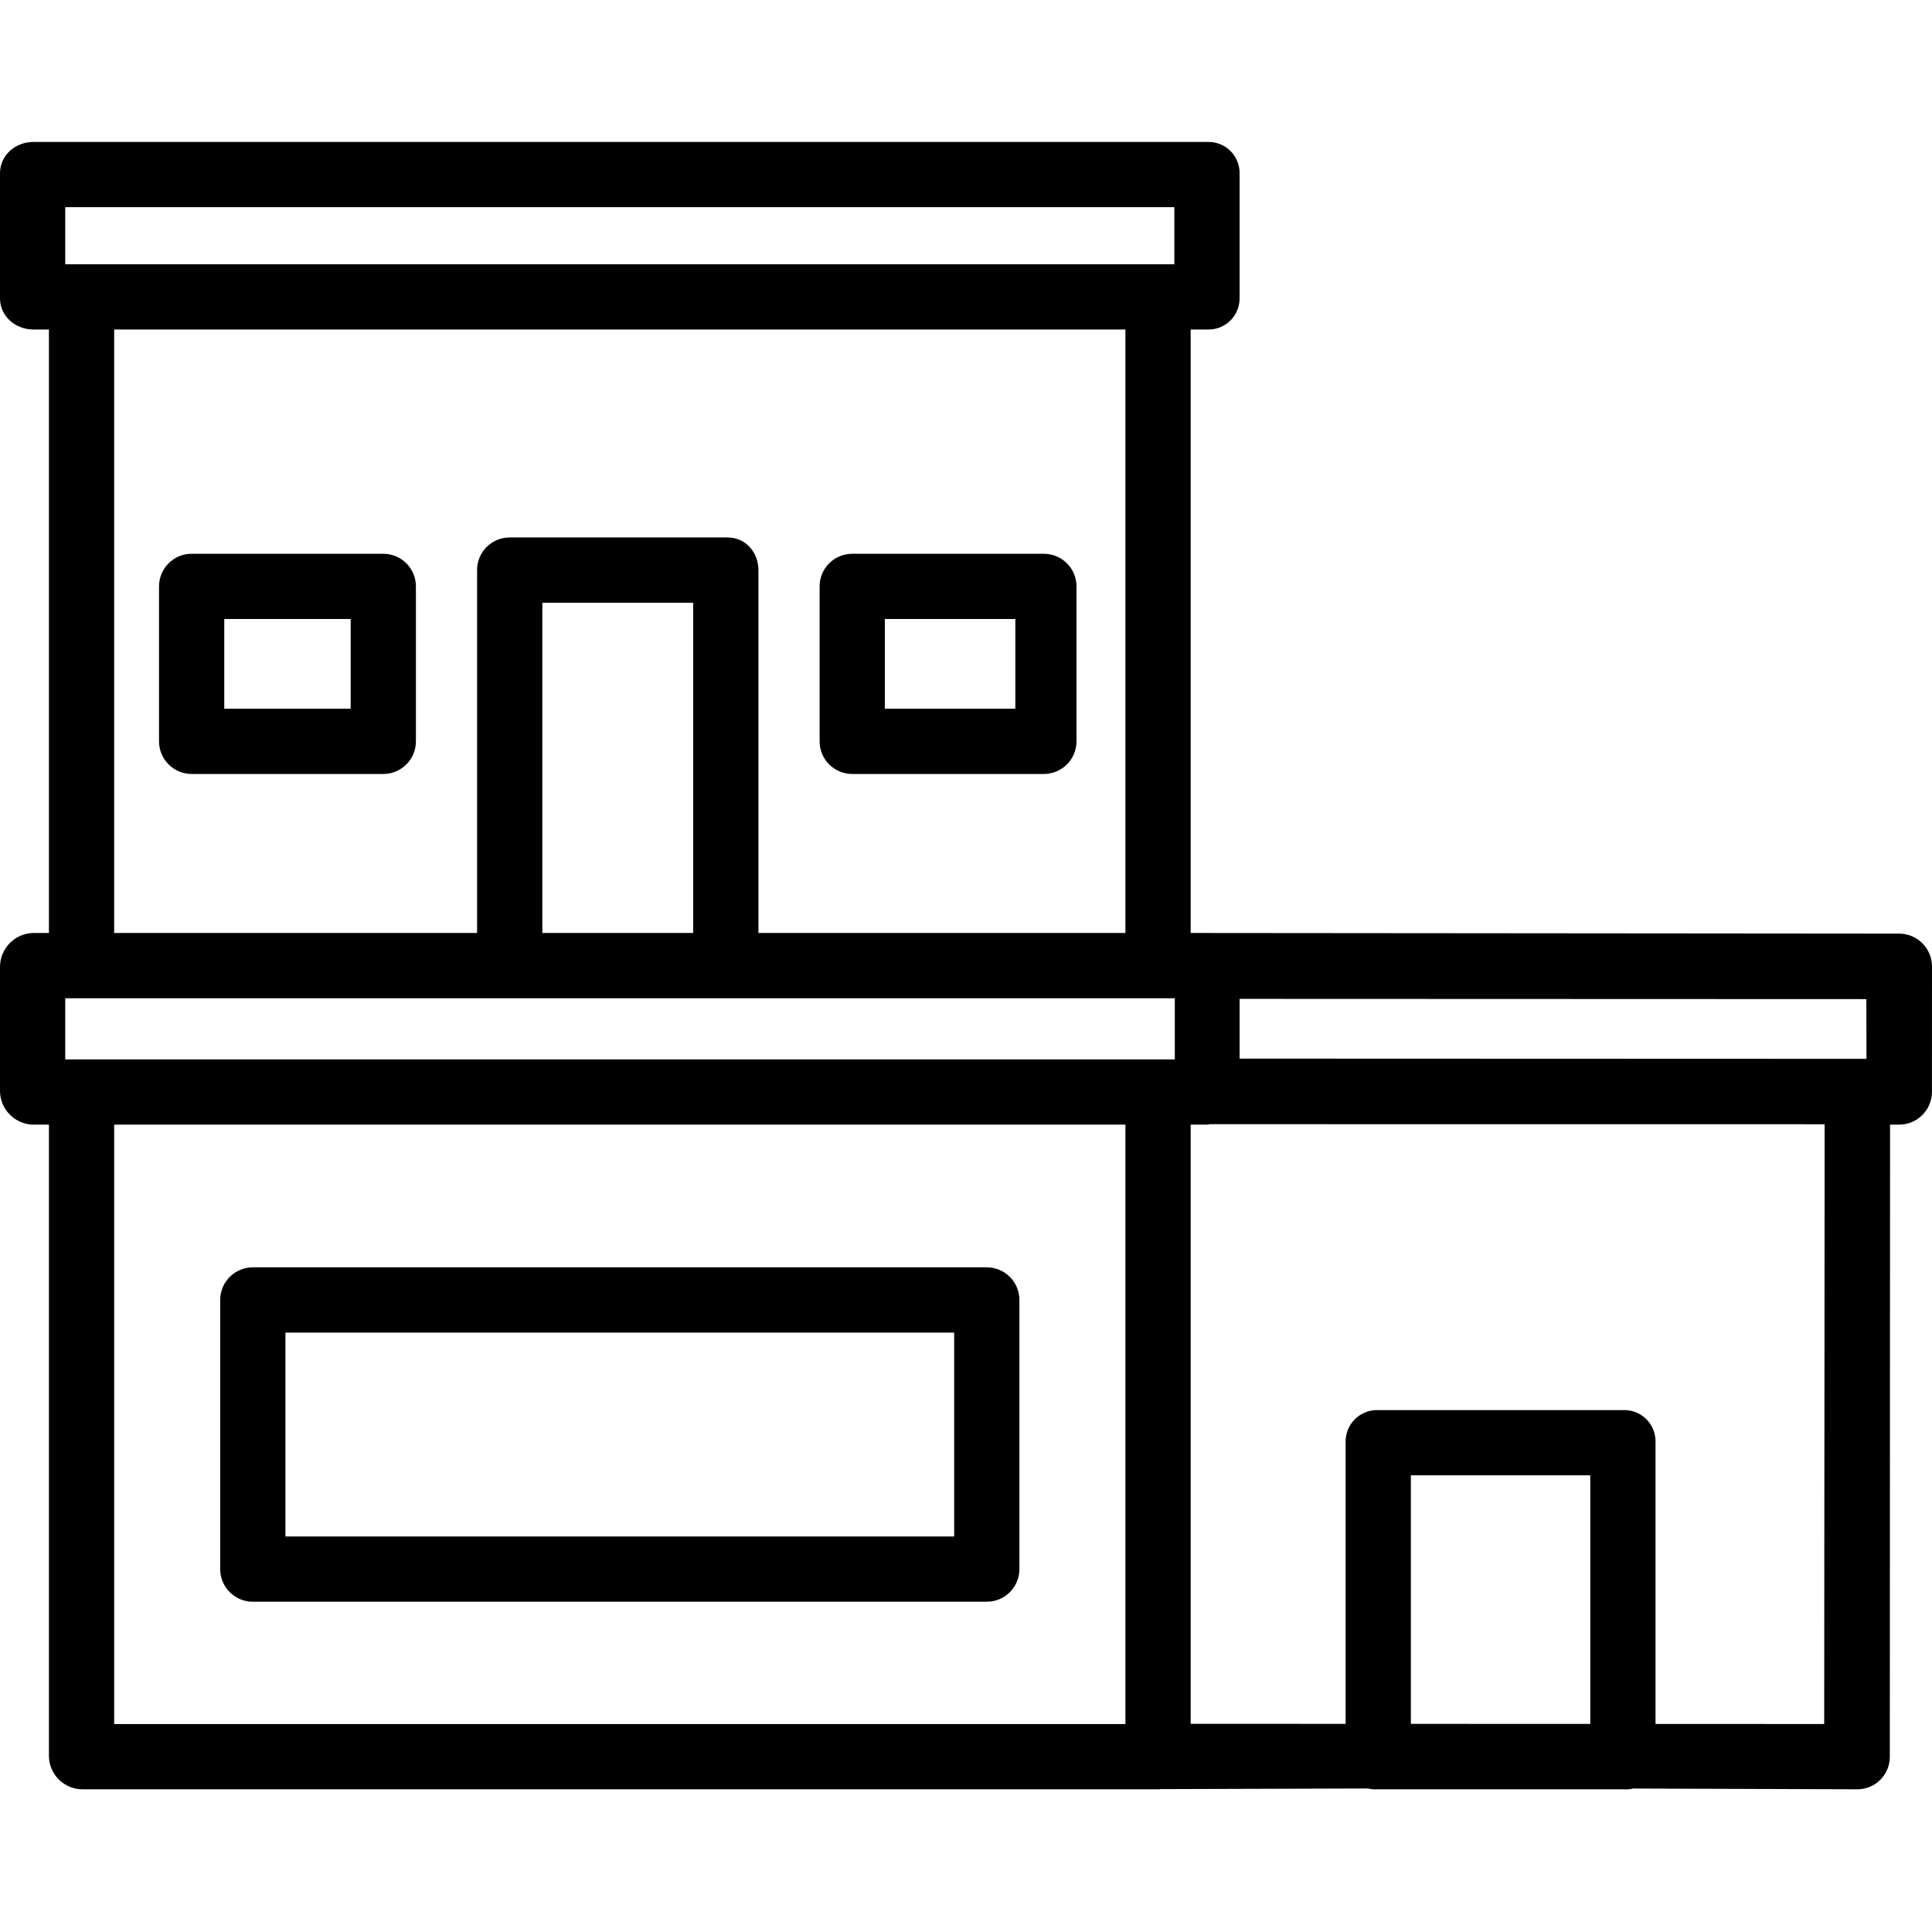 <svg height="473pt" viewBox="0 -34 473.805 473" width="473pt" xmlns="http://www.w3.org/2000/svg"><path d="m8.199 241.406h3.801v154.961c.109 4.473 3.766 8.039 8.238 8.039h263.844c.172 0 .344-.035.512-.047l50.855-.156c.789.191 1.605.258 2.418.203h60.332c.789.055 1.586-.008 2.355-.188l54.906.188c2.113.016 4.148-.816 5.648-2.305 1.5-1.488 2.348-3.516 2.352-5.629l.059-155.066h2.273c4.43-.031 8.004-3.633 8-8.062l.012-30.688c.012-4.441-3.559-8.059-8-8.102l-169.691-.148h-4.113v-148h4.125c2.074.07 4.086-.707 5.574-2.156 1.484-1.449 2.316-3.438 2.301-5.512v-30.656c.016-2.074-.816-4.066-2.301-5.516-1.488-1.449-3.5-2.23-5.574-2.16h-287.926c-4.422 0-8.199 3.258-8.199 7.676v30.656c0 4.418 3.777 7.668 8.199 7.668h3.801v148h-3.801c-4.492.066-8.121 3.688-8.199 8.184v30.652c.078 4.492 3.711 8.105 8.199 8.164zm161.801-47h-37v-81h37zm118.109 16v15h-272.109v-15zm-260.109 31h248v147h-248zm362 146.969-44-.016v-60.953h44zm57.367.02-41.367-.016v-69.184c.035-2.078-.773-4.082-2.246-5.551-1.469-1.469-3.477-2.277-5.555-2.238h-60.332c-2.086-.043-4.102.762-5.582 2.23-1.484 1.469-2.309 3.473-2.285 5.559v69.16l-38-.012v-146.938h4.125c.199 0 .398-.098.602-.113l150.75.016zm10.367-163.125-153.734-.055v-14.652l153.707.055zm-441.734-208.863h272v14h-272zm12 30h248v148h-90v-88.957c0-4.422-3.152-8.043-7.57-8.043h-53.5c-2.117.012-4.145.867-5.633 2.375s-2.312 3.547-2.297 5.668v88.957h-89zm0 0"/><path d="m250 284.406c0-4.418-3.582-8-8-8h-180c-4.418 0-8 3.582-8 8v66c0 4.418 3.582 8 8 8h180c4.418 0 8-3.582 8-8zm-16 58h-164v-50h164zm0 0"/><path d="m102 109.406c0-4.418-3.582-8-8-8h-47c-4.418 0-8 3.582-8 8v38c0 4.418 3.582 8 8 8h47c4.418 0 8-3.582 8-8zm-16 30h-31v-22h31zm0 0"/><path d="m264 109.406c0-4.418-3.582-8-8-8h-47c-4.418 0-8 3.582-8 8v38c0 4.418 3.582 8 8 8h47c4.418 0 8-3.582 8-8zm-47 8h32v22h-32zm0 0"/></svg>